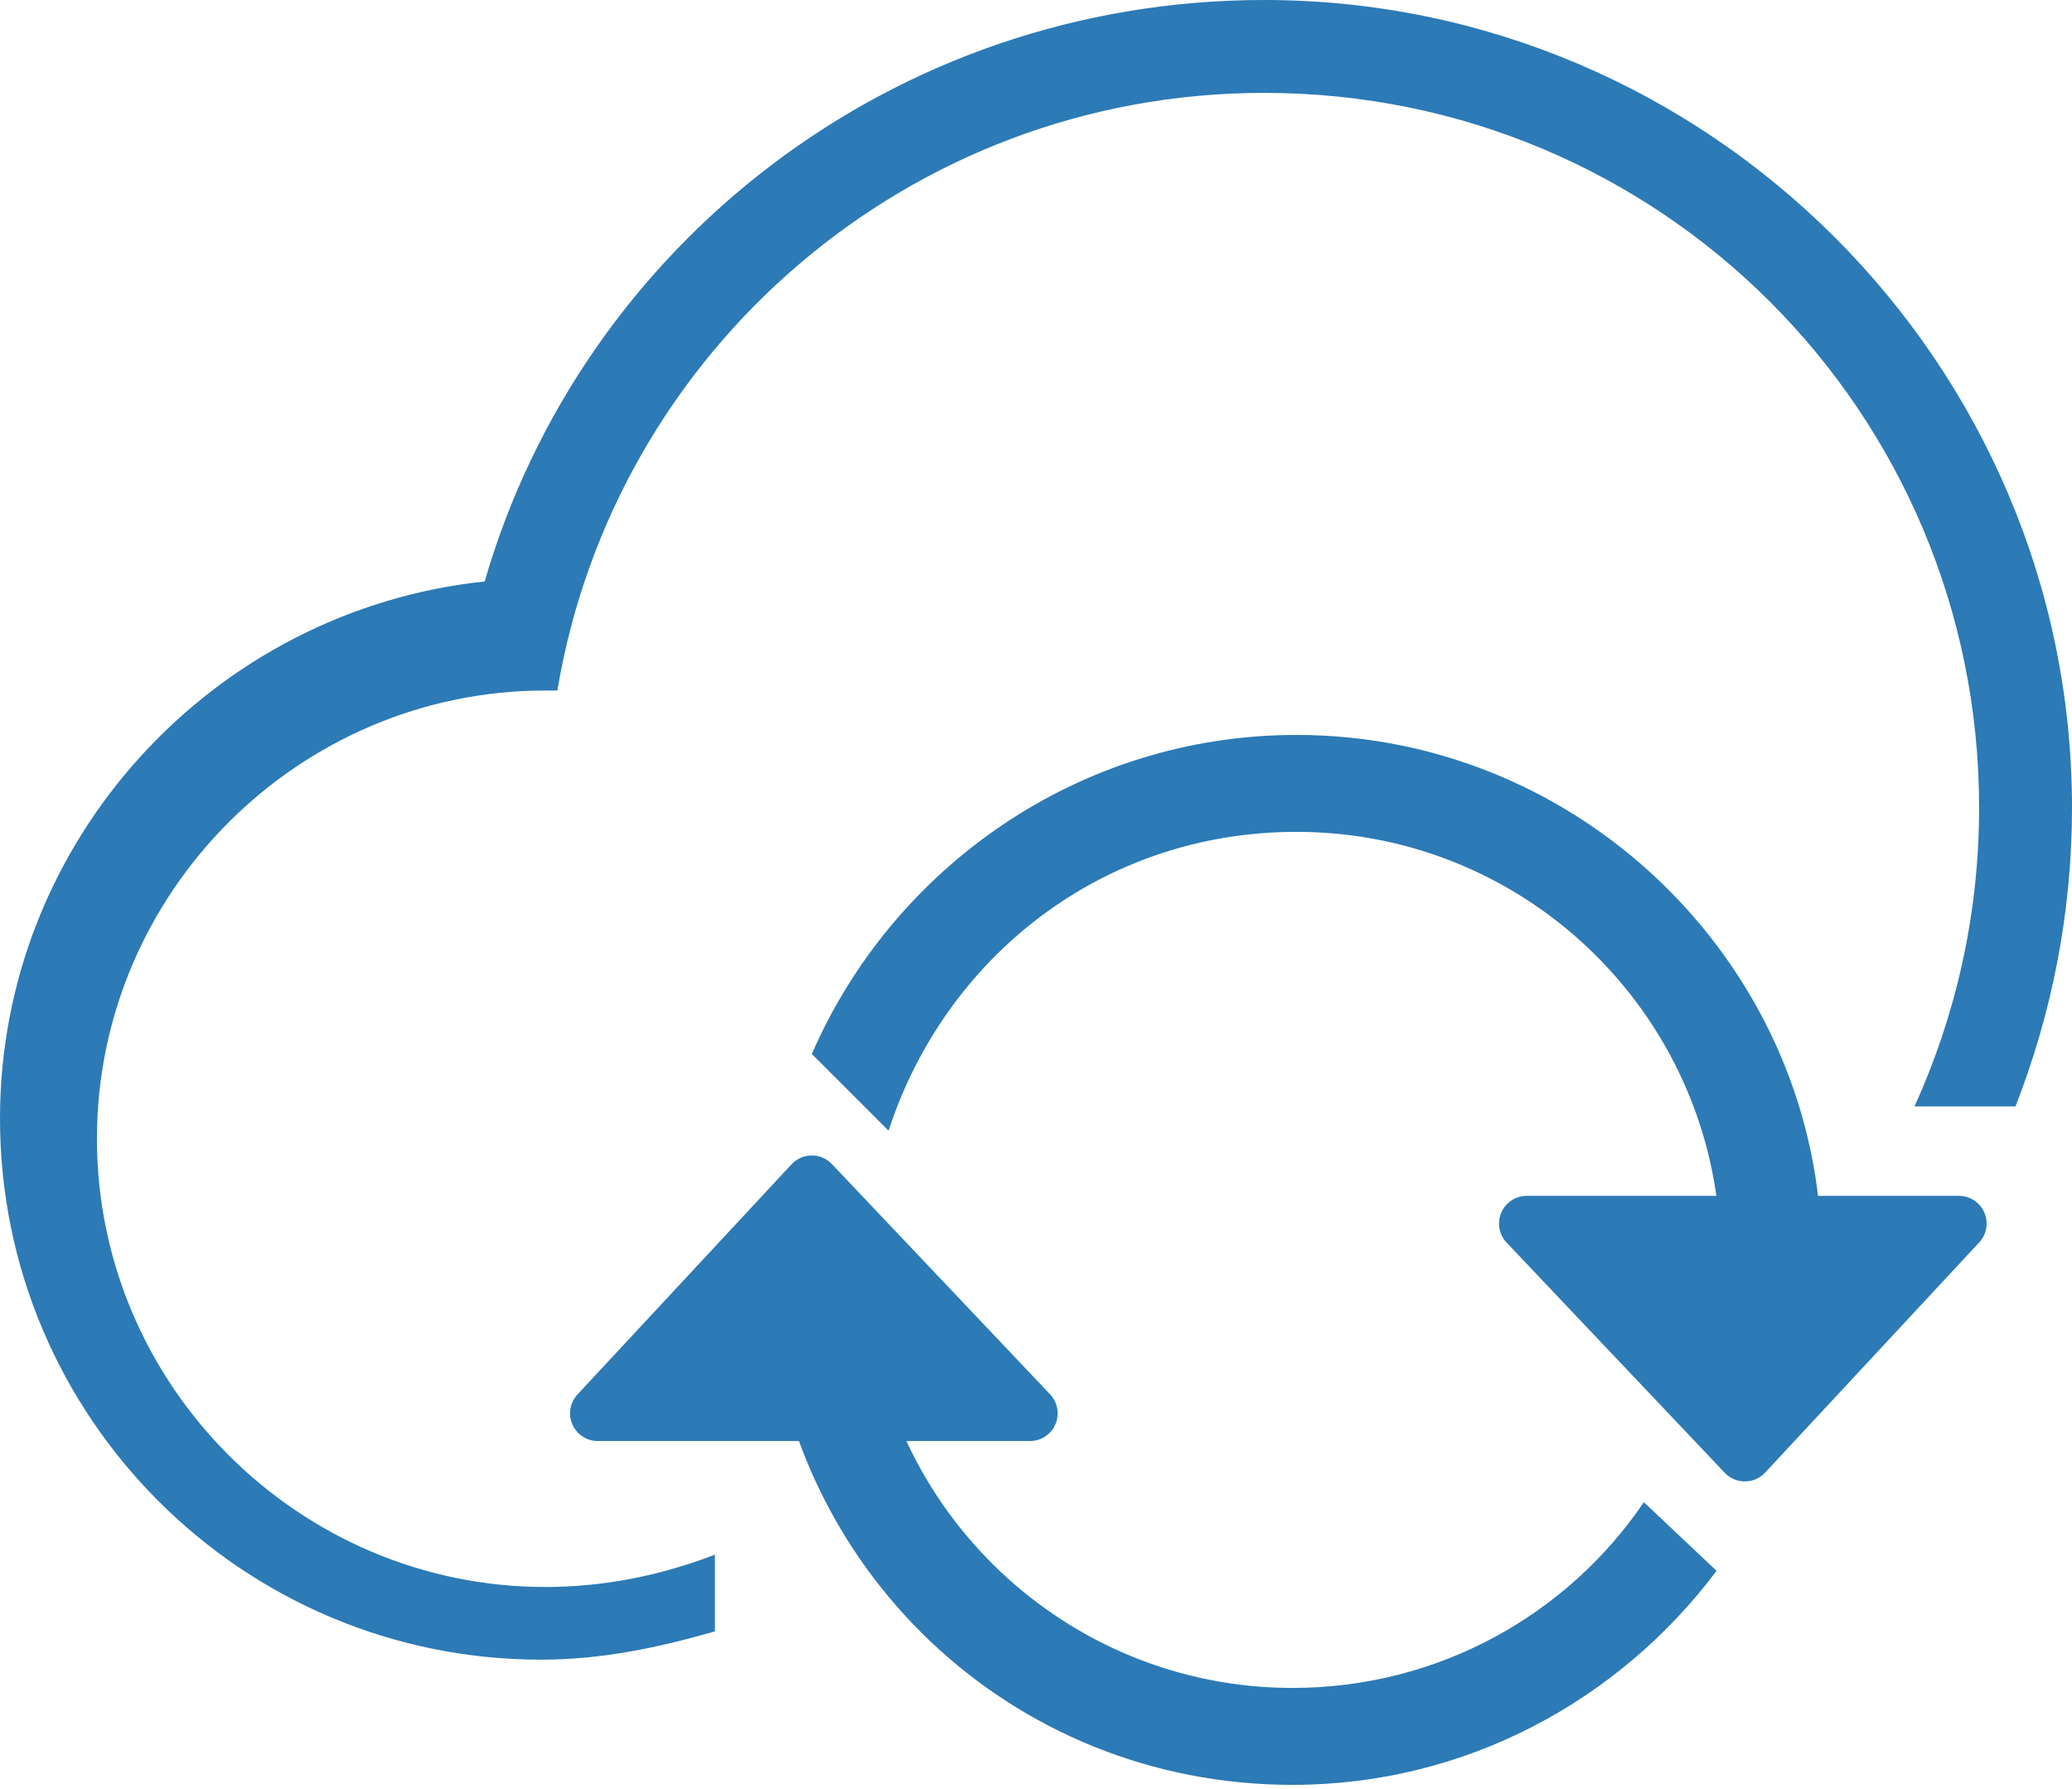 <?xml version="1.0" encoding="utf-8"?>
<!-- Generator: Adobe Illustrator 19.1.1, SVG Export Plug-In . SVG Version: 6.00 Build 0)  -->
<svg version="1.1" id="Layer_1" xmlns="http://www.w3.org/2000/svg" xmlns:xlink="http://www.w3.org/1999/xlink" x="0px" y="0px"
	 viewBox="0 0 51.3 44.3" style="enable-background:new 0 0 51.3 44.3;" xml:space="preserve">
<style type="text/css">
	.status_x002D_icon{fill:none;}
	.st0{fill-rule:evenodd;clip-rule:evenodd;fill:#898989;}
	.st1{fill-rule:evenodd;clip-rule:evenodd;fill:#848484;}
	.st2{fill-rule:evenodd;clip-rule:evenodd;fill:#BCBCBC;}
	.st3{opacity:0.4;}
	.st4{fill:#FFFFFF;}
	.st5{fill:#E04148;}
	.st6{fill:#A5A5A5;}
	.st7{fill:none;}
	.st8{fill:#D62727;}
	.st9{fill:none;stroke:#D62727;stroke-miterlimit:10;}
	.st10{fill:#CE0000;}
	.st11{fill:none;stroke:#9B9B9B;stroke-miterlimit:10;}
	.st12{fill:none;stroke:#9B9B9B;stroke-linecap:round;stroke-miterlimit:10;}
	.st13{fill:#999999;}
	.st14{fill:none;stroke:#999999;stroke-width:2;stroke-miterlimit:10;}
	.st15{fill:none;stroke:#000000;stroke-miterlimit:10;}
	.st16{opacity:0.4;fill-rule:evenodd;clip-rule:evenodd;}
	.st17{fill-rule:evenodd;clip-rule:evenodd;stroke:#FFFFFF;stroke-width:3;stroke-miterlimit:10;}
	.st18{fill-rule:evenodd;clip-rule:evenodd;fill:#ED342E;}
	.st19{opacity:0.2;fill-rule:evenodd;clip-rule:evenodd;}
	.st20{filter:url(#Adobe_OpacityMaskFilter);}
	.st21{mask:url(#SVGID_1_);}
	.st22{fill:none;stroke:#000000;stroke-width:2.782;stroke-miterlimit:10;}
	.st23{fill:#A6D53E;}
	.st24{fill:#D9D9D9;}
	.st25{fill:#526A1E;}
	.st26{fill:#848484;stroke:#CFCFCF;stroke-miterlimit:10;}
	.st27{fill:#D47023;}
	.st28{fill:#E38842;}
	.st29{fill:#B2B2B2;}
	.st30{fill:#DF4148;}
	.st31{fill:#B22936;}
	.st32{opacity:0.9;fill:#B22936;}
	.st33{fill:#2C7AB6;}
	.st34{fill:#D89C4C;}
	.st35{fill:#303D74;}
	.st36{fill:#6CA198;}
	.st37{fill:#A52D36;}
	.st38{fill:#686868;}
	.st39{fill:#E85D5D;}
	.st40{fill-rule:evenodd;clip-rule:evenodd;fill:#DD3C3C;}
	.st41{fill-rule:evenodd;clip-rule:evenodd;fill:#E5E5E5;}
	.st42{fill-rule:evenodd;clip-rule:evenodd;fill:#FF7373;}
	.st43{fill:none;stroke:#D6D6D6;stroke-width:1.111;stroke-miterlimit:10;}
	.st44{opacity:0.5;fill-rule:evenodd;clip-rule:evenodd;}
	.st45{fill-rule:evenodd;clip-rule:evenodd;fill:#EF9A9A;}
	.st46{fill-rule:evenodd;clip-rule:evenodd;fill:#A00E0E;}
	.st47{fill:#858585;}
	.st48{fill:#BF2121;}
	.st49{fill:#1936B2;}
	.st50{fill:#D63232;}
	.st51{opacity:0.28;fill:#FF0000;}
	.st52{opacity:0.28;fill:#00FF12;}
	.st53{fill:#FF0000;}
	.st54{fill:#8D930F;}
	.st55{filter:url(#Adobe_OpacityMaskFilter_1_);}
	.st56{mask:url(#SVGID_2_);fill:#B22936;}
	.st57{filter:url(#Adobe_OpacityMaskFilter_2_);}
	.st58{mask:url(#SVGID_3_);fill:#2C7AB6;}
	.st59{filter:url(#Adobe_OpacityMaskFilter_3_);}
	.st60{mask:url(#SVGID_4_);fill:#2C7AB6;}
	.st61{filter:url(#Adobe_OpacityMaskFilter_4_);}
	
		.st62{mask:url(#SVGID_5_);fill:none;stroke:#2C7AB6;stroke-width:2.088;stroke-linecap:round;stroke-linejoin:round;stroke-miterlimit:10;}
	.st63{filter:url(#Adobe_OpacityMaskFilter_5_);}
	
		.st64{mask:url(#SVGID_6_);fill:none;stroke:#2C7AB6;stroke-width:2.088;stroke-linecap:round;stroke-linejoin:round;stroke-miterlimit:10;}
	.st65{fill:#2C7AB6;stroke:#2C7AB6;stroke-linecap:round;stroke-linejoin:round;stroke-miterlimit:10;}
	.st66{fill:#2C7AB6;stroke:#2C7AB6;stroke-width:1.372;stroke-linecap:round;stroke-linejoin:round;stroke-miterlimit:10;}
</style>
<g id="update-icon">
	<polygon class="st66" points="43.2,36 37.8,30.3 48.5,30.3 	"/>
	<polygon class="st66" points="20.1,29.3 25.5,35 14.8,35 	"/>
	<path class="st33" d="M17.7,38.5c-1.3,0.5-2.7,0.8-4.2,0.8c-6.1,0-11.1-5-11.1-11.1c0-6.1,5-11.1,11.1-11.1c0.1,0,0.2,0,0.3,0
		c1.4-8.4,8.7-14.8,17.5-14.8c9.8,0,17.7,7.9,17.7,17.7c0,2.7-0.6,5.2-1.6,7.4h2.5c0.9-2.3,1.4-4.8,1.4-7.4C51.3,9,42.3,0,31.3,0
		C22.1,0,14.4,6.1,12,14.4C5.3,15.1,0,20.8,0,27.7c0,7.4,6,13.4,13.4,13.4c1.5,0,2.9-0.3,4.3-0.7V38.5z"/>
	<g>
		<path class="st33" d="M40.7,37.2c-1.9,2.8-5.1,4.6-8.7,4.6c-5.6,0-10.2-4.4-10.5-9.9h-2.5c0.4,6.9,6,12.3,13,12.3
			c4.3,0,8.1-2.1,10.5-5.3L40.7,37.2z"/>
	</g>
	<path class="st33" d="M32.1,18.2c-5.4,0-10,3.3-12,7.9l1.9,1.9c1.4-4.3,5.3-7.4,10.1-7.4c5.8,0,10.5,4.7,10.5,10.5
		c0,0.7-0.1,1.4-0.2,2.1h2.5c0.1-0.7,0.2-1.4,0.2-2.1C45.1,24.1,39.3,18.2,32.1,18.2z"/>
</g>
</svg>
